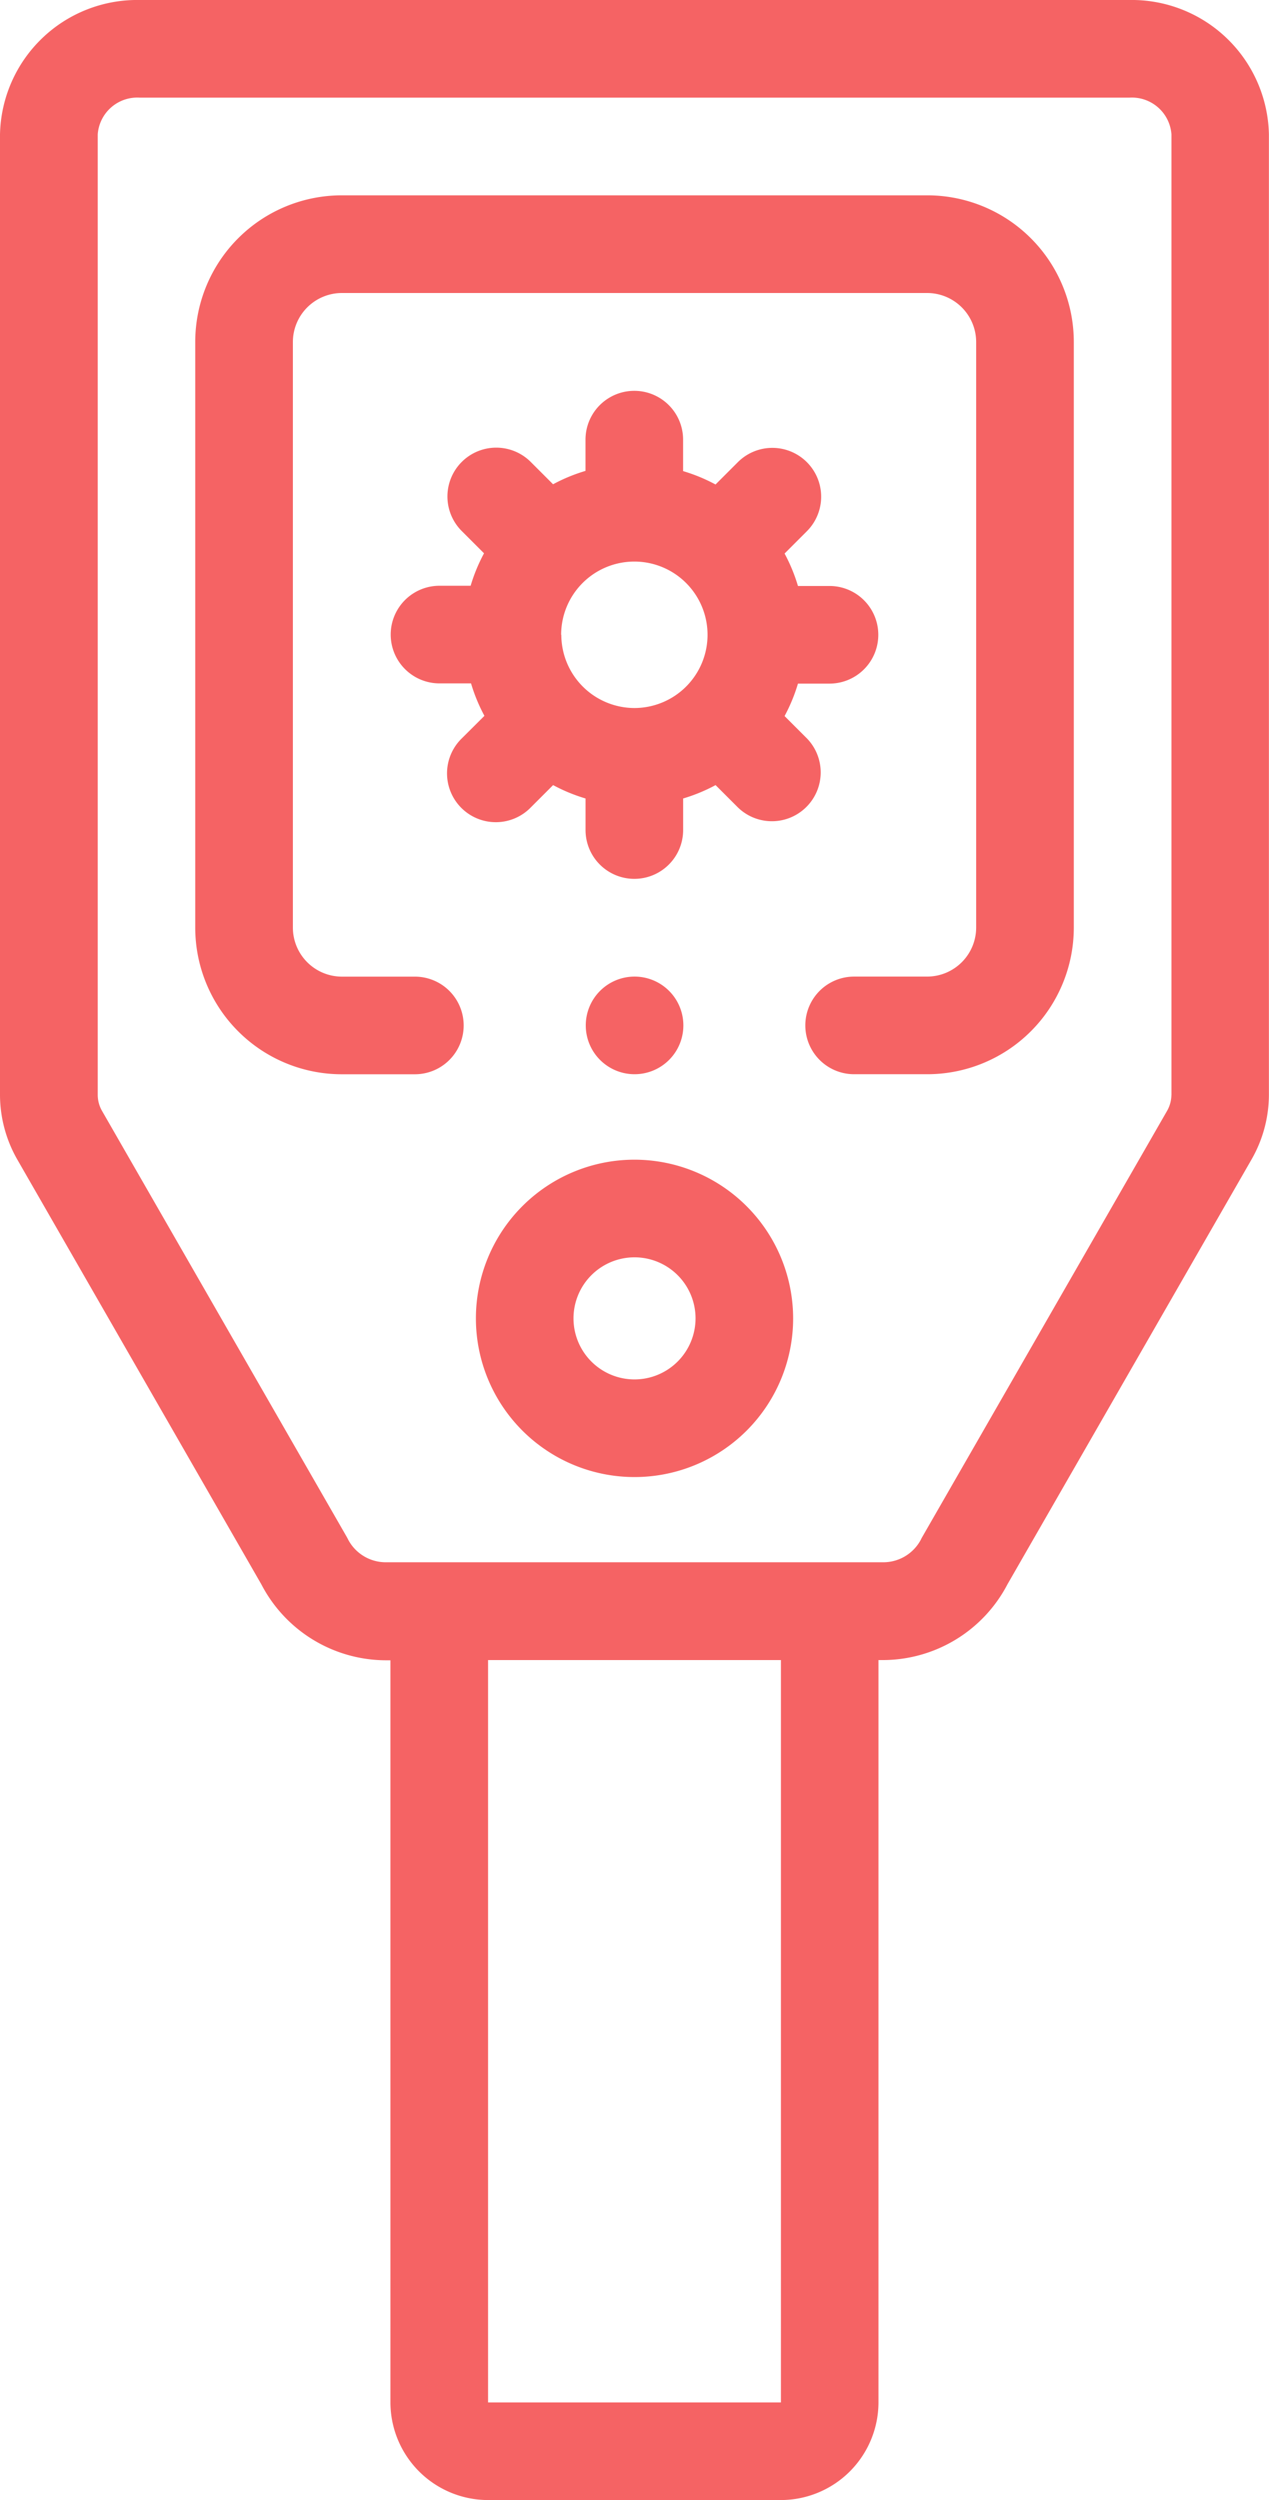 <svg xmlns="http://www.w3.org/2000/svg" width="28.449" height="56.023" viewBox="0 0 28.449 56.023">
  <g id="Grupo_1102497" data-name="Grupo 1102497" transform="translate(-126)">
    <g id="Grupo_1102496" data-name="Grupo 1102496" transform="translate(126 0)">
      <path id="Trazado_915281" data-name="Trazado 915281" d="M151.319,0H129.13A3.076,3.076,0,0,0,126,3.011V24.539a2.927,2.927,0,0,0,.392,1.452l5.468,9.514a3.156,3.156,0,0,0,2.817,1.7h.076V53.835a2.191,2.191,0,0,0,2.188,2.188h6.565a2.191,2.191,0,0,0,2.188-2.188V37.2h.076a3.156,3.156,0,0,0,2.817-1.7l5.47-9.517a2.926,2.926,0,0,0,.39-1.449V3.011A3.076,3.076,0,0,0,151.319,0Zm-7.812,37.2V53.835h-6.565V37.2Zm8.754-12.662a.733.733,0,0,1-.1.36l-5.485,9.543c-.013.022-.024.044-.035.067a.954.954,0,0,1-.868.5H134.677a.954.954,0,0,1-.868-.5c-.011-.023-.023-.045-.035-.067L128.291,24.9a.726.726,0,0,1-.1-.363V3.011a.889.889,0,0,1,.941-.823h22.189a.889.889,0,0,1,.941.823V24.541Z" transform="translate(-126 0)" fill="#f56364"/>
      <path id="Trazado_915282" data-name="Trazado 915282" d="M182.413,40h-13.13A3.286,3.286,0,0,0,166,43.283v13.13a3.286,3.286,0,0,0,3.283,3.283h1.641a1.094,1.094,0,1,0,0-2.188h-1.641a1.1,1.1,0,0,1-1.094-1.094V43.283a1.1,1.1,0,0,1,1.094-1.094h13.13a1.1,1.1,0,0,1,1.094,1.094v13.13a1.1,1.1,0,0,1-1.094,1.094h-1.642a1.094,1.094,0,1,0,0,2.188h1.642a3.286,3.286,0,0,0,3.283-3.283V43.283A3.286,3.286,0,0,0,182.413,40Z" transform="translate(-161.623 -35.623)" fill="#f56364"/>
      <path id="Trazado_915283" data-name="Trazado 915283" d="M227.056,237.5a3.556,3.556,0,1,0,3.556,3.556A3.56,3.56,0,0,0,227.056,237.5Zm0,4.924a1.368,1.368,0,1,1,1.368-1.368A1.369,1.369,0,0,1,227.056,242.424Z" transform="translate(-212.831 -211.513)" fill="#f56364"/>
      <path id="Trazado_915284" data-name="Trazado 915284" d="M207.6,87.794a1.094,1.094,0,1,0,1.547,1.547l.5-.5a3.813,3.813,0,0,0,.727.3v.707a1.094,1.094,0,1,0,2.188,0v-.707a3.812,3.812,0,0,0,.727-.3l.5.5a1.094,1.094,0,0,0,1.547-1.547l-.5-.5a3.806,3.806,0,0,0,.3-.727h.707a1.094,1.094,0,1,0,0-2.188h-.707a3.8,3.8,0,0,0-.3-.727l.5-.5a1.094,1.094,0,1,0-1.548-1.547l-.5.5a3.805,3.805,0,0,0-.727-.3V81.1a1.094,1.094,0,1,0-2.188,0V81.8a3.8,3.8,0,0,0-.727.3l-.5-.5a1.094,1.094,0,0,0-1.548,1.547l.5.5a3.806,3.806,0,0,0-.3.727H207.1a1.094,1.094,0,1,0,0,2.188h.707a3.8,3.8,0,0,0,.3.727Zm2.227-2.321a1.641,1.641,0,1,1,1.641,1.641A1.643,1.643,0,0,1,209.831,85.473Z" transform="translate(-197.247 -71.248)" fill="#f56364"/>
      <path id="Trazado_915285" data-name="Trazado 915285" d="M247.092,200h0a1.094,1.094,0,1,0,1.095,1.094A1.094,1.094,0,0,0,247.091,200Z" transform="translate(-232.867 -178.116)" fill="#f56364"/>
    </g>
  </g>
</svg>
